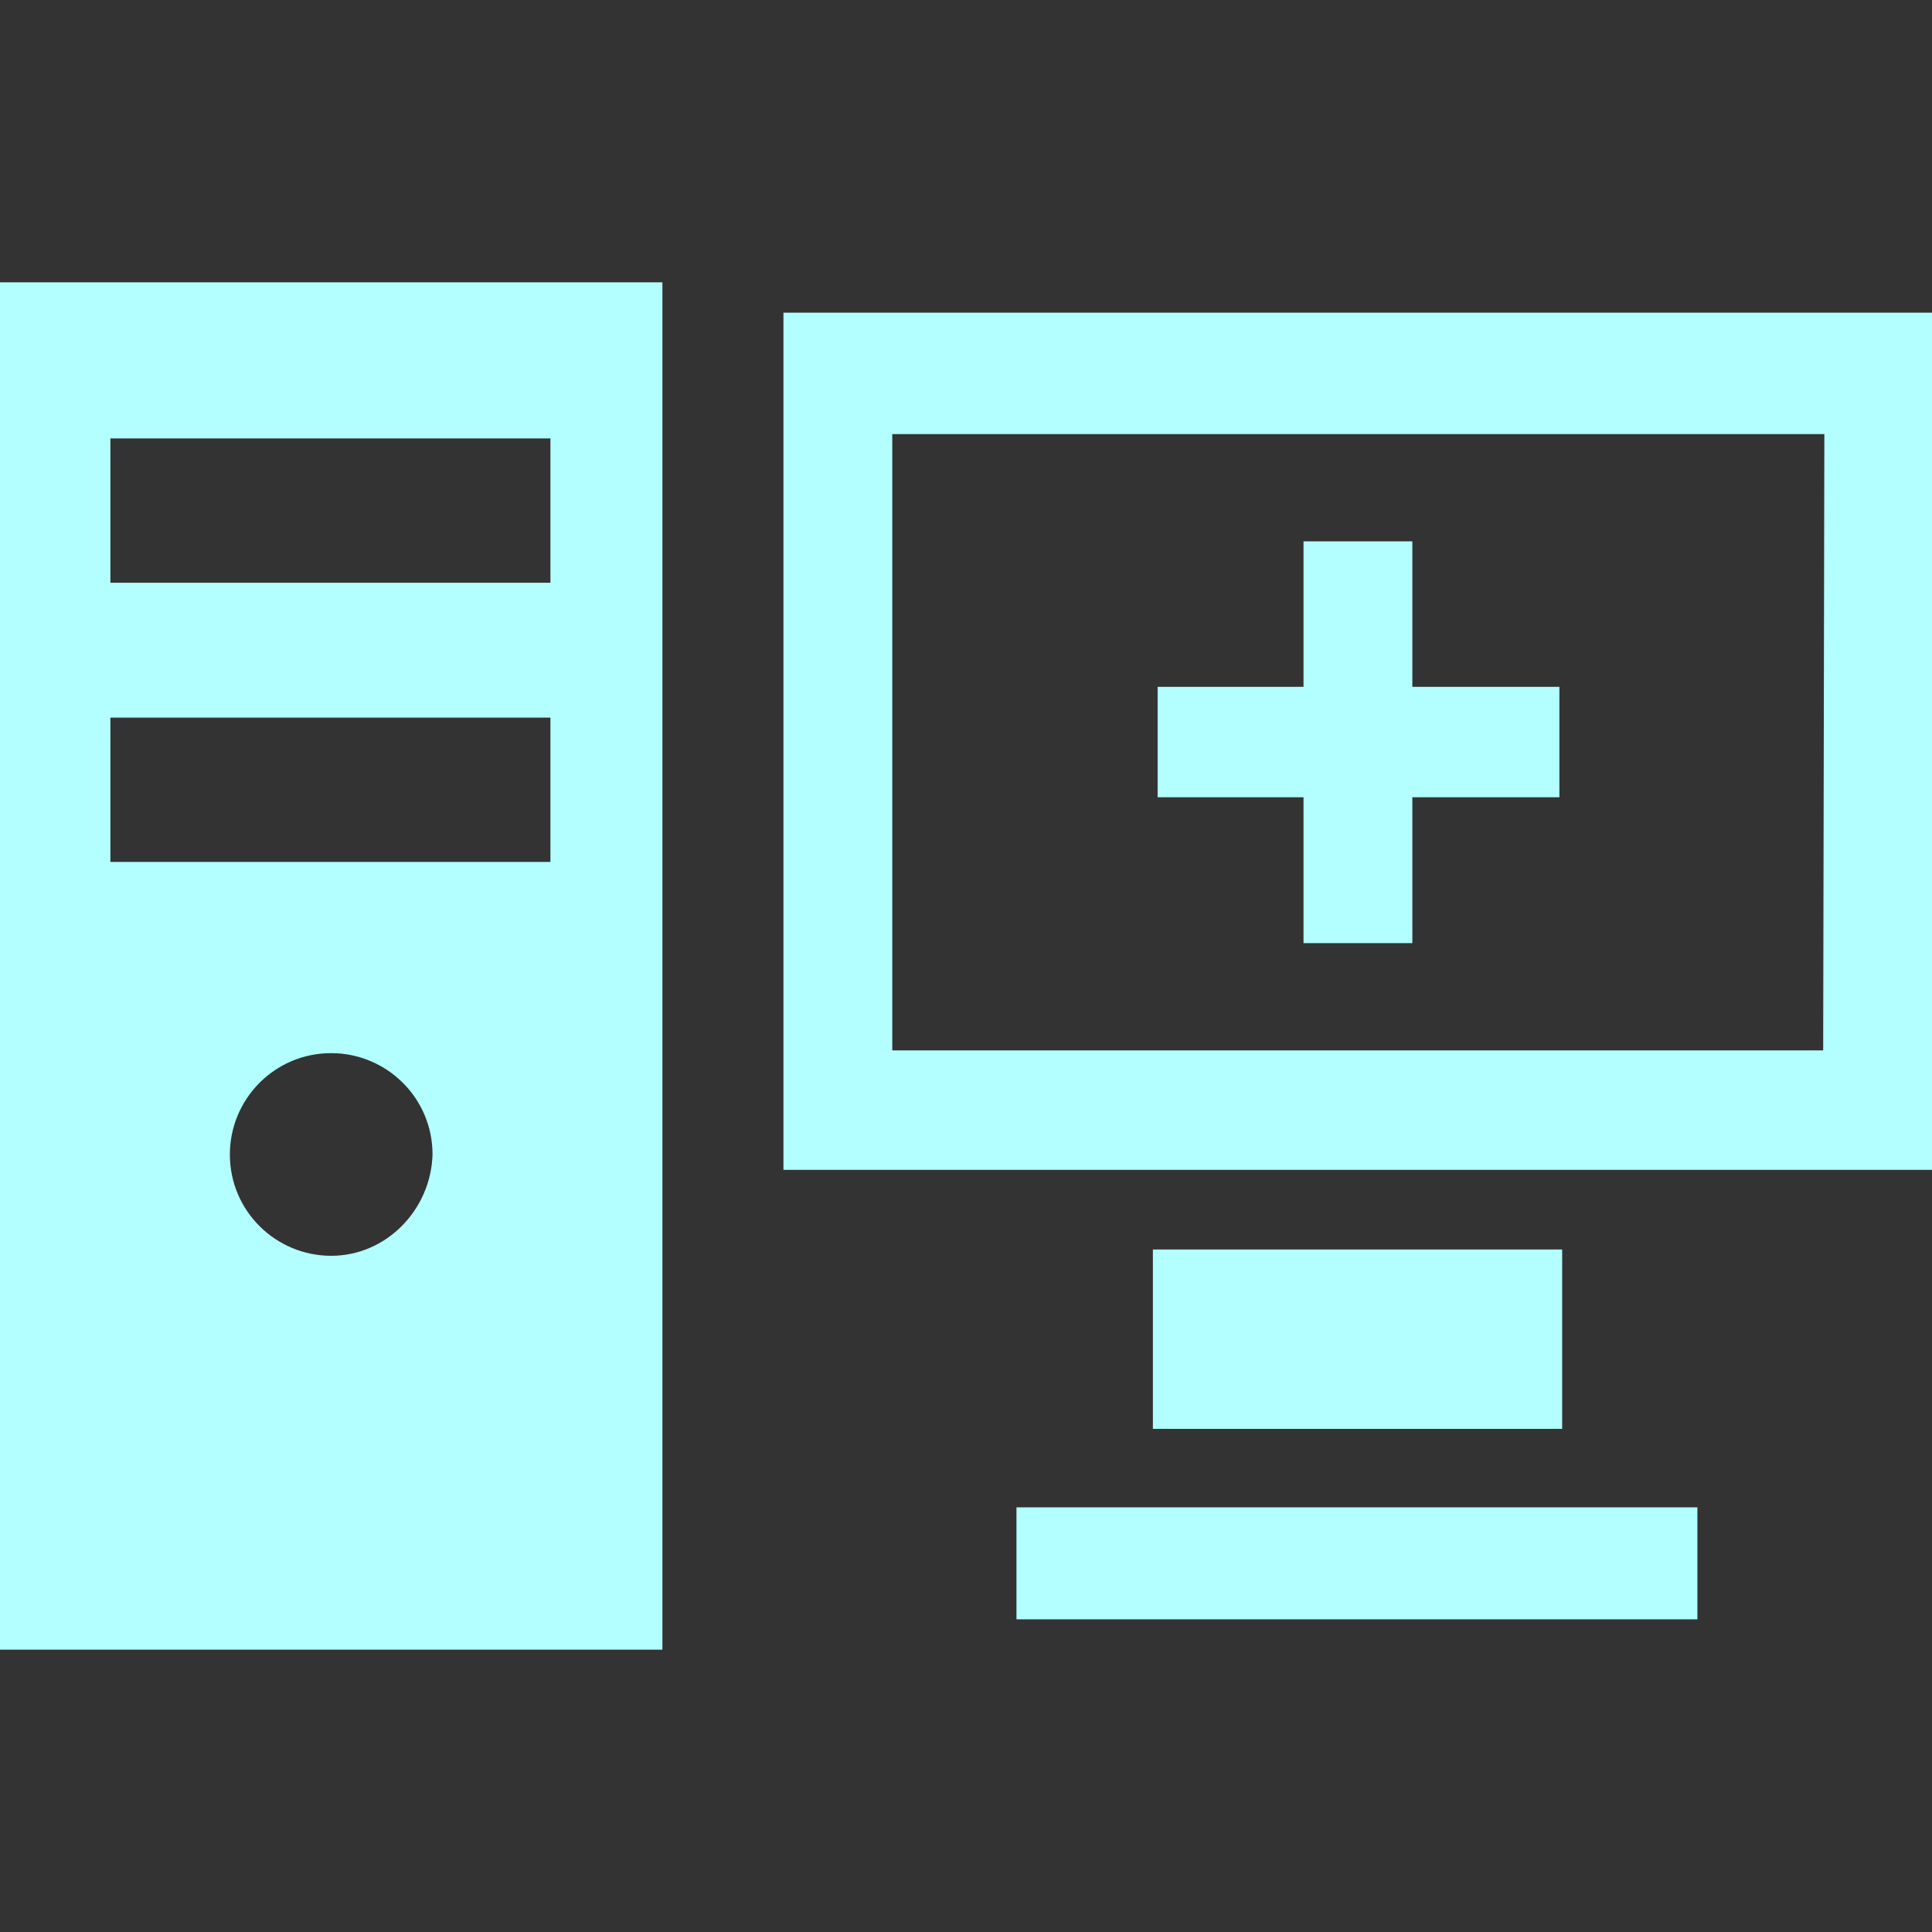 <svg xmlns="http://www.w3.org/2000/svg" x="0px" y="0px" viewBox="0 0 490 490" fill="#B3FFFF">
    <rect x="0" y="0" width="490" height="490" fill="#333333" stroke="none"/>
    <g>
        <path d="M0,418.4h168V71.6H0C0,71.6,0,418.4,0,418.4z M84,318.5c-14,0-25.7-11.3-25.7-25.7c0-14,11.3-25.7,25.7-25.7 c14,0,25.7,11.3,25.7,25.7C109.3,306.8,98,318.5,84,318.5z M28,111.2h111.6v36.6H28V111.2z M28,182h111.6v36.6H28V182z"/>
        <path d="M198.7,79.3v217.4H490V79.3H198.7z M462.4,266.4H226.3V110.1h236.4L462.4,266.4L462.4,266.4z"/>
        <rect x="292.4" y="316.9" width="103.8" height="45.5"/>
        <rect x="257.8" y="382.3" width="172.7" height="28.4"/>
        <polygon points="330.6,239.2 358.2,239.2 358.2,202.2 395.5,202.2 395.5,174.2 358.2,174.2 358.2,137.3 330.6,137.3 330.6,174.2 293.6,174.2 293.6,202.2 330.6,202.2 			"/>
    </g>
</svg>
